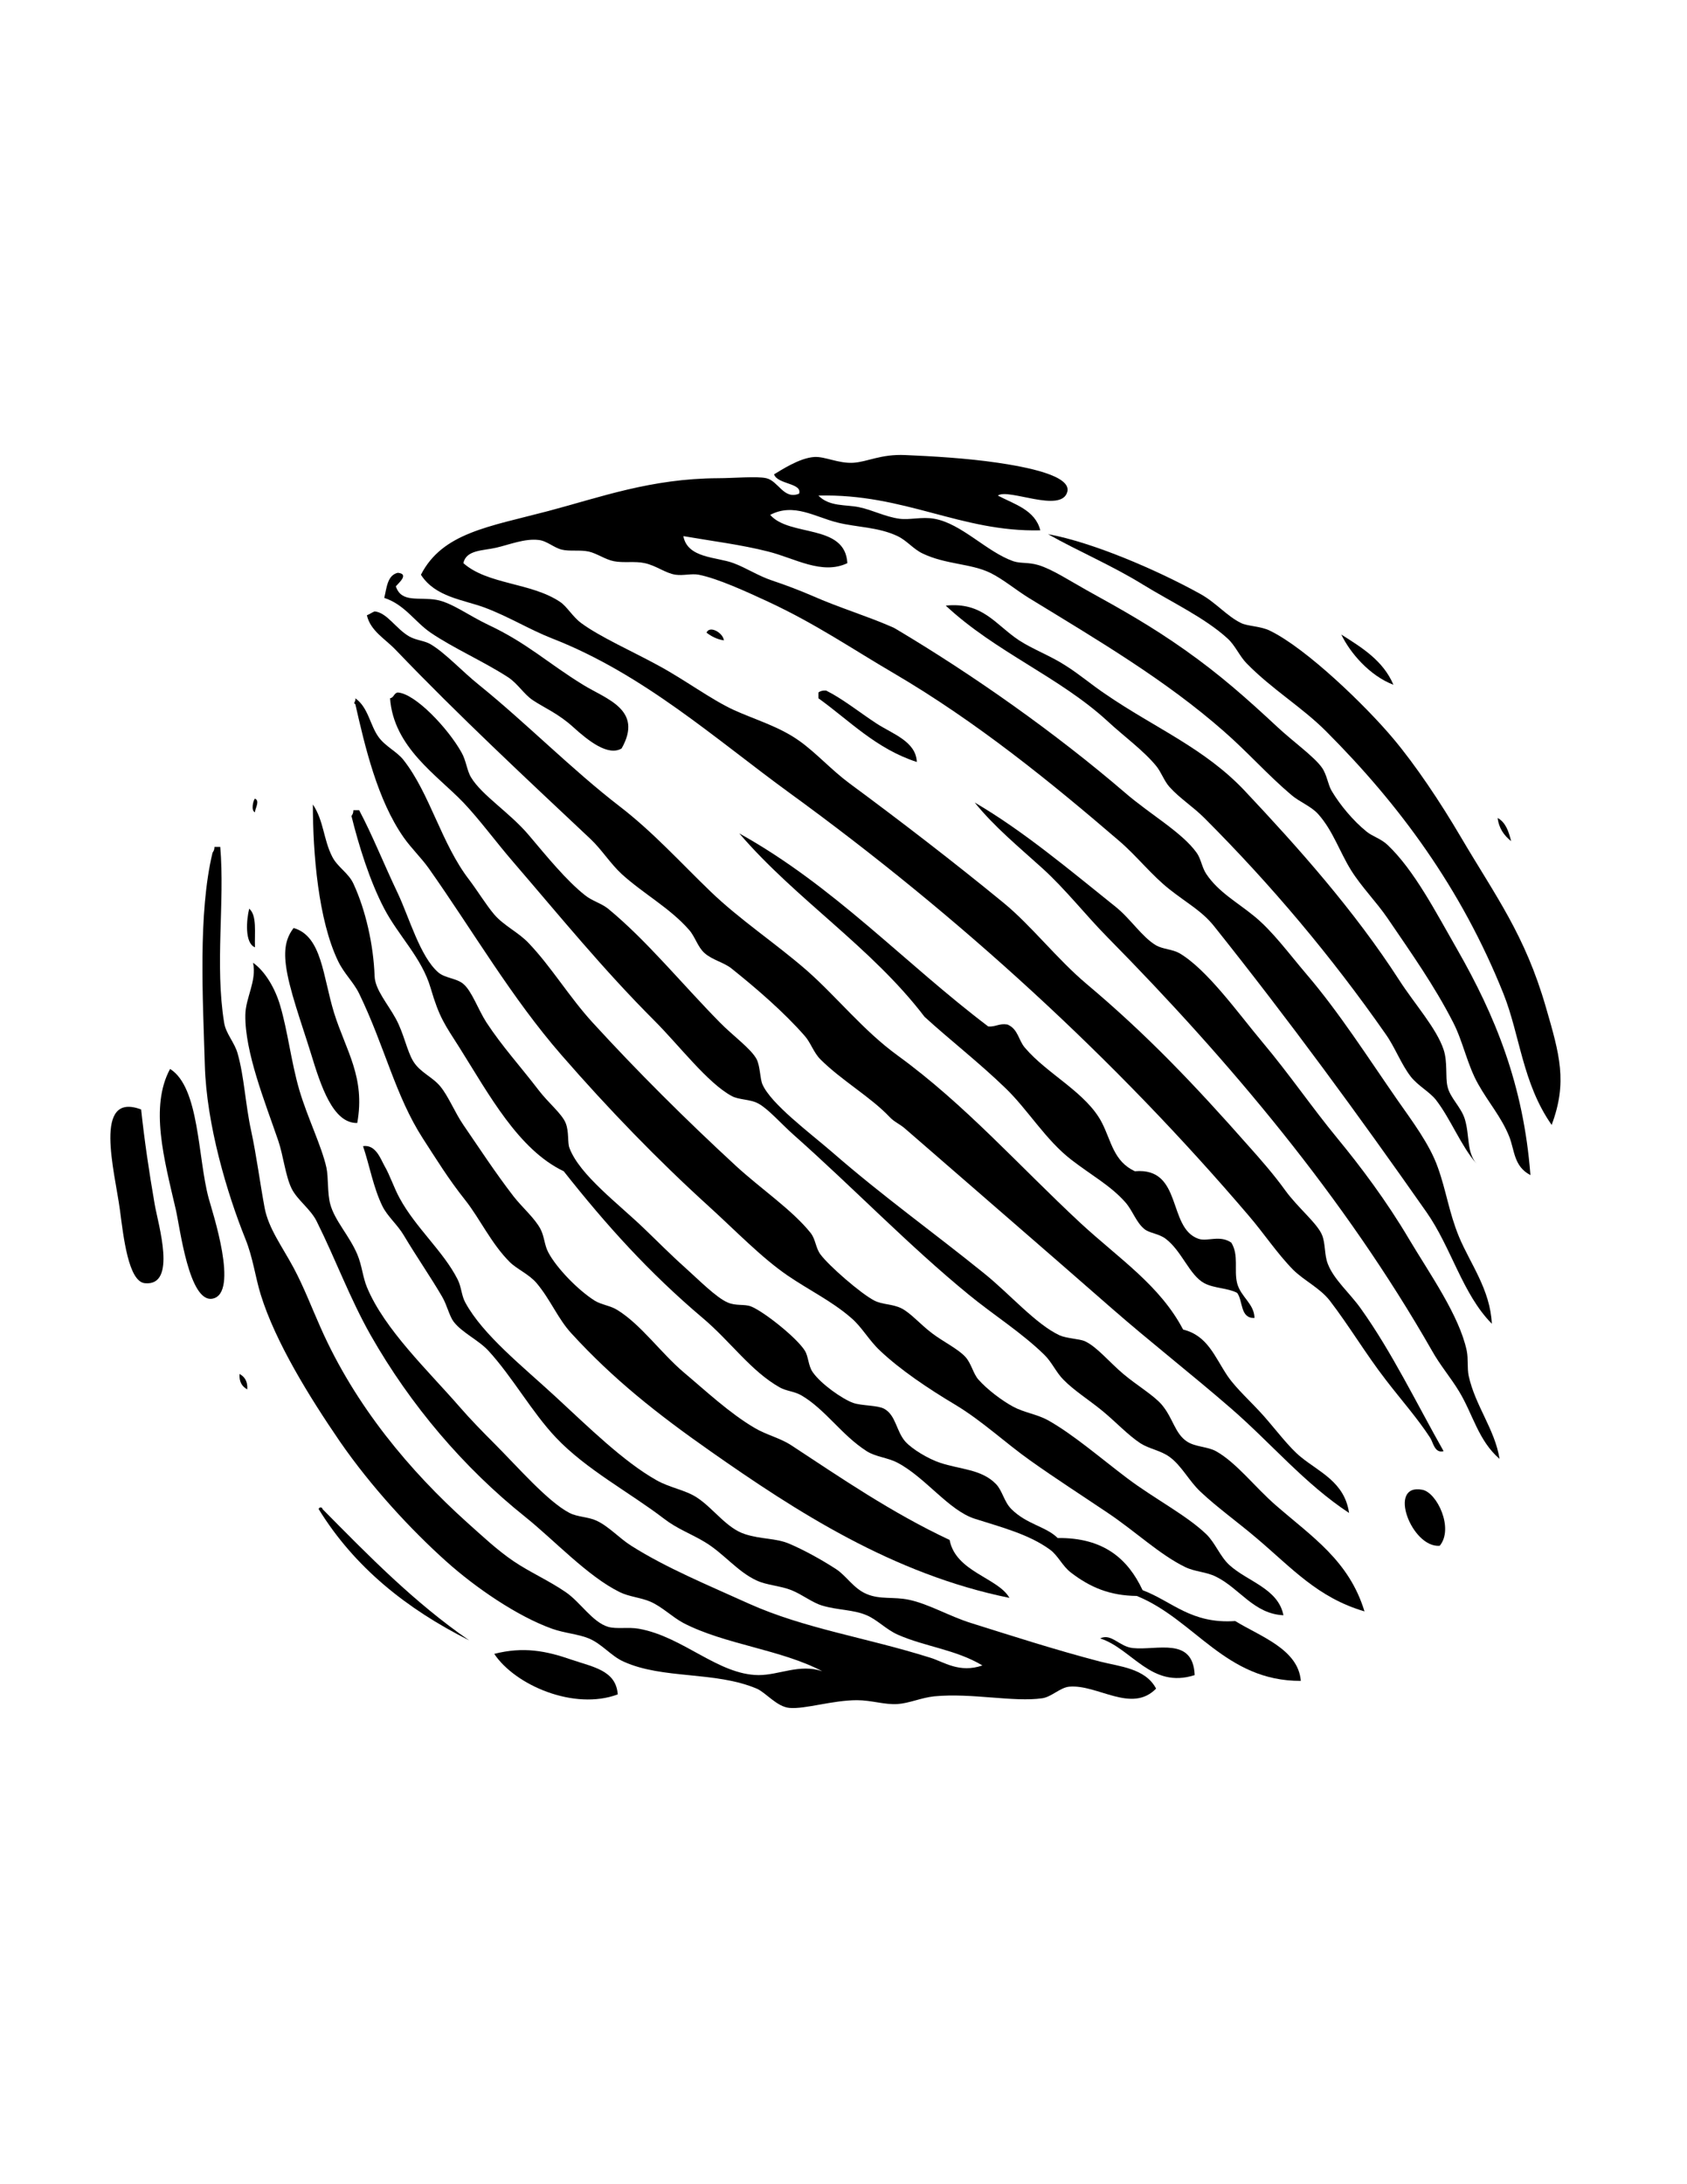 <?xml version="1.0" encoding="utf-8"?>
<!-- Generator: Adobe Illustrator 15.0.0, SVG Export Plug-In . SVG Version: 6.00 Build 0)  -->
<!DOCTYPE svg PUBLIC "-//W3C//DTD SVG 1.1//EN" "http://www.w3.org/Graphics/SVG/1.1/DTD/svg11.dtd">
<svg version="1.1" id="Layer_1" xmlns="http://www.w3.org/2000/svg" xmlns:xlink="http://www.w3.org/1999/xlink" x="0px" y="0px"
	 width="612px" height="792px" viewBox="0 0 612 792" style="enable-background:new 0 0 612 792;" xml:space="preserve">
<style type="text/css">
<![CDATA[
	.st0{fill-rule:evenodd;clip-rule:evenodd;}
]]>
</style>
<g>
	<g>
		<path class="st0" d="M362,179.7c6.1,3.2,13.5,5.2,15.4,12.6c-28.9,0.7-49.1-13.4-80.5-12.6c4,4.1,9.9,3.2,14.7,4.2
			c4.9,1,9.5,3.5,14.7,4.2c3.8,0.5,8.2-0.8,12.6,0c9.9,1.7,19,12,28.7,15.4c2.7,0.9,5.4,0.3,9.1,1.4c5,1.5,11.4,5.7,17.5,9.1
			c13.4,7.4,23.5,13.1,35.7,21.7c12.6,8.9,22.1,17.3,33.6,28c5.7,5.3,13.3,10.7,16.1,14.7c1.8,2.6,2.1,6,3.5,8.4
			c3.1,5.2,7.8,10.8,12.6,14.7c2,1.7,5.3,2.6,7.7,4.9c9.7,9.2,17.5,24.4,25.2,37.8c13.8,24.1,24.1,49.1,26.6,81.9
			c-6.1-3.2-5.7-9-7.7-14c-2.8-7-7.5-12.3-11.2-18.9c-4-7-5.5-15.4-9.1-22.4c-6.9-13.5-15.3-25.3-23.8-37.8
			c-4.1-6-9.5-11.4-13.3-17.5c-4.1-6.6-6.6-14.4-11.9-20.3c-2.6-2.9-6.8-4.4-9.8-7c-8.5-7.2-15.9-15.6-24.5-23.1
			c-21.1-18.5-45-32.6-70.7-48.3c-4.7-2.9-9.3-6.8-14-9.1c-7-3.4-16.2-3-24.5-7c-3.4-1.6-5.7-4.7-9.1-6.3
			c-6.9-3.3-14.9-3.2-21.7-4.9c-8.2-2-15.9-7.3-24.5-2.8c7.1,8.1,27.2,3.1,28,17.5c-9.2,4.4-19.1-1.8-28.7-4.2
			c-9.8-2.5-20.4-3.8-30.8-5.6c1.5,8.1,12.1,7.5,18.2,9.8c4.6,1.7,8.9,4.6,14,6.3c5.1,1.7,9.8,3.5,14.7,5.6
			c9.5,4.2,19.8,7.3,28.7,11.2c0.1,0,1.1,0.5,1.4,0.7c28.1,16.7,57.9,37.7,83.3,59.5c8.9,7.7,20.6,14.3,25.9,21.7
			c1.6,2.2,1.9,5.3,3.5,7.7c4.4,6.6,11.3,10.3,17.5,15.4c6.6,5.4,12.5,13.5,18.9,21c11.8,13.8,22.2,30.1,32.9,45.5
			c5.3,7.6,11.7,16,14.7,24.5c3.1,8.6,4,16.2,7.7,25.2c4.1,9.8,11.3,19.1,11.9,31.5c-10.7-10.8-14.7-27.7-23.8-40.6
			c-24.4-34.8-49.7-69.4-77-103.6c-4.4-5.5-9.8-8.3-16.1-13.3c-6.5-5.1-11.8-12-18.2-17.5c-24.8-21.3-51.7-43.2-81.9-60.9
			c-14.9-8.7-28.1-17.8-45.5-25.9c-8-3.7-18.2-8.4-25.2-9.8c-2.6-0.5-5.6,0.4-8.4,0c-3.6-0.5-7-3.3-11.2-4.2
			c-3.5-0.8-7.7,0-11.2-0.7c-3.1-0.6-6.1-2.8-9.1-3.5c-3.3-0.7-6.9,0-9.8-0.7s-5.4-3.2-8.4-3.5c-5.1-0.6-10.6,1.7-15.4,2.8
			c-4.6,1.1-10.9,0.7-11.9,5.6c8.8,7.8,24.5,7,35,14c2.5,1.6,4.6,5.4,7.7,7.7c6.9,5.1,18.5,10.2,28,15.4
			c9.8,5.3,19.1,12.3,27.3,16.1c7.9,3.6,16.5,6,23.8,11.2c6.1,4.3,11.6,10.5,18.2,15.4c18.3,13.5,38.2,28.8,56,43.4
			c10,8.2,19.4,20.4,30.1,29.4c22,18.5,39,36.4,58.8,58.8c4.3,4.8,9.2,10.4,13.3,16.1c4.5,6.2,11.5,11.8,13.3,16.1
			c1.3,3.2,0.8,7.2,2.1,10.5c2.2,5.7,7.9,10.5,11.9,16.1c11.3,15.8,20.2,34.3,30.1,51.8c-3.3,0.9-3.8-3.3-4.9-4.9
			c-4.7-7.2-10.5-13.7-16.1-21c-7.2-9.3-13.3-19.6-20.3-28.7c-3.6-4.6-9.4-7.3-13.3-11.2c-5.8-5.9-10.6-13.2-16.1-19.6
			c-48.3-56.6-104.8-108.4-166.6-153.3c-26.8-19.5-53-43.1-86.1-56c-8.2-3.2-15.7-7.9-24.5-11.2c-7.9-2.9-17.9-3.8-23.1-11.9
			c7.8-15.2,24.6-17.4,46.2-23.1c18.9-5,37.3-11.8,61.6-11.9c5.7,0,14-0.8,17.5,0c4.4,1,6.3,7.9,11.9,5.6c1.2-3.9-7.8-3.3-9.1-7
			c2.4-1.4,9.2-6,14.7-6.3c3.8-0.2,8.7,2.4,14,2.1c5.2-0.3,10-3.2,18.9-2.8c9.2,0.4,22.1,1.1,33.6,2.8c10.1,1.5,26.7,4.6,25.2,10.5
			C385.1,186.3,365.7,176.9,362,179.7z"/>
		<path class="st0" d="M380.2,193.7c16.2,2.9,40,13.2,55.3,21.7c5.6,3.1,9.7,8.1,14.7,10.5c2.3,1.2,7.1,1.1,10.5,2.8
			c13.4,6.5,35.1,27.6,44.8,39.2c7.9,9.4,16.8,22.6,24.5,35.7c12.6,21.4,23.2,35.3,30.8,61.6c5,17.2,7.9,27.2,2.1,42.7
			c-10.6-15.1-11.5-32.6-17.5-47.6c-15.3-38.2-37.8-68.6-64.4-95.2c-8.7-8.7-19.5-15.1-28.7-24.5c-2.6-2.6-4.2-6.6-7-9.1
			c-8.2-7.5-20.4-13.2-30.8-19.6C403.3,205,391.4,200,380.2,193.7z"/>
		<path class="st0" d="M144.3,207.7c4.3,0.4,0.3,3.7-0.7,4.9c2,6.1,8.2,3.8,14.7,4.9c5.6,1,11.7,5.7,18.9,9.1
			c14.2,6.7,21.3,13.7,34.3,21.7c8.4,5.2,22,9,14,23.1c-4.9,2.9-12.1-2.8-17.5-7.7c-5.5-5-10.5-7-14.7-9.8c-3.3-2.2-5.5-6.1-9.1-8.4
			c-9-5.8-19.6-10.4-28-16.1c-5.7-3.9-9.4-10.2-16.8-12.6C140.3,213.1,140.5,208.6,144.3,207.7z"/>
		<path class="st0" d="M489.4,548.6c-16-10.5-28.3-25.3-42.7-37.8c-14.4-12.5-29.2-24-43.4-36.4c-24.8-21.7-49.7-43.2-74.9-65.1
			c-1.9-1.7-3.9-2.4-5.6-4.2c-7-7.4-17.5-13.3-25.2-21c-2.4-2.4-3.5-6-5.6-8.4c-7.6-8.7-17.6-17.3-26.6-24.5c-2.7-2.2-7-3.1-9.8-5.6
			c-2.5-2.2-3.4-5.9-5.6-8.4c-7-8-16.6-13.1-24.5-20.3c-4.1-3.8-7.2-8.8-11.2-12.6c-23.4-22-48-44.9-70.7-68.6
			c-3.9-4.1-9.2-6.9-10.5-12.6c1-0.4,1.8-1,2.8-1.4c4.5,0.4,7.7,6.3,12.6,9.1c2.5,1.4,5.5,1.5,7.7,2.8c5.4,3.2,11.4,9.8,17.5,14.7
			c17.1,13.8,33.7,30.7,51.1,44.1c12.1,9.3,22.1,20.4,32.9,30.8c10.8,10.4,23.5,18.7,35,28.7c10.9,9.6,20.5,21.8,32.9,30.8
			c24.5,17.8,43.9,39.9,66.5,60.9c14,12.9,28.7,22.5,37.1,38.5c8.9,2.2,11.4,9.8,16.1,16.8c3.2,4.7,8.8,9.6,13.3,14.7
			c4.4,5,9.1,11.3,13.3,14.7C478.6,533.8,487.8,537.4,489.4,548.6z"/>
		<path class="st0" d="M262.6,232.2c-2.6-0.4-4.6-1.5-6.3-2.8C257.5,226.6,262.4,229.6,262.6,232.2z"/>
		<path class="st0" d="M486.6,230.1c7.6,4.8,15.2,9.5,18.9,18.2C496.8,245,489.7,236.6,486.6,230.1z"/>
		<path class="st0" d="M332.6,276.3c-14.8-4.8-24.3-14.9-35.7-23.1c0-0.7,0-1.4,0-2.1c0.6-0.5,1.6-0.8,2.8-0.7
			c6,3,12.1,7.9,18.2,11.9C323.7,266.1,332.3,268.8,332.6,276.3z"/>
		<path class="st0" d="M144.3,251.1c6.4,0.4,18.3,13.1,23.1,21.7c1.7,2.9,2,6.7,3.5,9.1c3.9,6.5,14.1,12.8,21,21
			c6.5,7.7,13.6,16.4,20.3,21.7c2.6,2.1,5.9,2.9,8.4,4.9c14,11.5,26.8,27.3,40.6,41.3c4.6,4.7,11.3,9.5,13.3,13.3
			c1.3,2.6,1.2,7.1,2.1,9.1c3.1,7.1,17.1,17.5,25.2,24.5c18.6,16.2,36.5,28.9,55.3,44.1c9.3,7.5,18.7,18.4,27.3,22.4
			c2.4,1.1,7.3,1.3,9.1,2.1c4.4,2,8.8,7.5,14,11.9c5,4.2,11,7.7,14,11.2c4.1,4.9,4.7,10.4,9.1,13.3c3,2,7.4,1.8,10.5,3.5
			c7.4,4.1,14.2,13.1,21.7,19.6c13.2,11.5,26.6,20.1,32.2,38.5c-17-5-26.2-15.6-39.2-26.6c-6.7-5.7-14.5-11.3-20.3-16.8
			c-4.1-3.8-6.8-9.4-11.2-12.6c-3.1-2.3-7.3-2.9-10.5-4.9c-4.6-3-9.1-7.9-14-11.9c-4.5-3.7-10.2-7.3-14-11.2c-2.7-2.7-4.2-6.4-7-9.1
			c-8.2-8-18.4-14.4-27.3-21.7c-21.9-17.9-41.6-38.5-63.7-58.1c-4.5-4-9-9.2-12.6-11.2c-3-1.7-7.1-1.3-9.8-2.8
			c-8.7-4.7-19-18.3-28-27.3c-18.6-18.6-33.8-37.3-51.1-57.4c-6.4-7.4-12.3-15.5-18.2-21.7c-9.6-10-25.3-20-26.6-37.8
			C142.9,253,142.9,251.3,144.3,251.1z"/>
		<path class="st0" d="M128.9,253.2c4.7,3.3,5.3,9.7,8.4,14c2.5,3.5,6.7,5.3,9.1,8.4c9.6,12.2,13.7,30.3,23.8,43.4
			c3.1,4.1,6.2,9.2,9.1,12.6c3.5,4.1,8.9,6.5,12.6,10.5c8.1,8.5,14.6,19.4,23.1,28.7c16.4,17.9,33.6,35,51.8,51.8
			c9.1,8.4,20.6,16.1,27.3,24.5c1.8,2.3,1.8,5.4,3.5,7.7c3,4.1,14.7,14.3,19.6,16.8c2.9,1.5,6.6,1.2,9.8,2.8
			c3.4,1.7,6.8,5.8,11.2,9.1c3.8,2.9,9.3,5.6,11.9,8.4c2.3,2.4,2.9,6.2,4.9,8.4c3.1,3.5,8.5,7.6,12.6,9.8c3.9,2.1,8.6,2.7,12.6,4.9
			c9.1,5.1,18.9,13.6,28.7,21c9.8,7.4,21.5,13.4,28.7,20.3c3.3,3.2,5,8.1,8.4,11.2c6.6,6,17.7,8.5,19.6,18.2
			c-10.8-0.5-15.9-9.8-24.5-14c-3.6-1.8-7.5-1.7-11.2-3.5c-9.2-4.5-18-12.9-28-19.6c-9.2-6.2-19-12.5-28-18.9
			c-9.2-6.5-17.5-14.4-27.3-20.3c-9.9-5.9-20-12.7-27.3-19.6c-4.1-3.8-6.6-8.6-10.5-11.9c-7-6.1-15.2-10-23.1-15.4
			c-9.5-6.5-19-16.4-28.7-25.2c-18.4-16.7-36.3-35.2-53.2-54.6c-18.3-21-32-44.8-48.3-67.9c-2.8-3.9-6.3-7.2-9.1-11.2
			c-9.5-13.6-14-32.9-17.5-48.3C127.9,255,129.2,254.4,128.9,253.2z"/>
		<path class="st0" d="M92.5,289.6c1.9,0.8,0,3.6,0,4.9C91,294.1,91.8,290.2,92.5,289.6z"/>
		<path class="st0" d="M353.6,291c17.5,10.2,34.5,24.5,51.1,37.8c5.4,4.3,9.6,11,14.7,14c2.5,1.4,5.9,1.4,8.4,2.8
			c10.1,5.9,21.3,21.7,30.1,32.2c10,11.9,17.9,23.6,27.3,35c8.4,10.2,17.8,22.7,25.9,36.4c7.5,12.6,18.3,27.8,21,40.6
			c0.6,3,0.1,6.3,0.7,9.1c2.4,10.9,9.5,19.4,11.2,30.1c-7.7-6.6-9.7-16.3-14.7-24.5c-3.1-5.1-6.9-9.5-9.8-14.7
			c-31.7-55.5-73.7-105.3-117.6-149.8c-8.2-8.3-15.2-17.4-23.8-25.2C369.6,307.1,360.8,299.9,353.6,291z"/>
		<path class="st0" d="M113.5,291.7c4,6,3.8,12.6,7,18.9c1.9,3.8,5.9,5.9,7.7,9.8c4.5,9.7,7.3,22.3,7.7,33.6
			c0.2,4.9,4.7,9.9,7.7,15.4c2.9,5.3,4,11.6,6.3,15.4c2.5,4.1,6.9,5.6,9.8,9.1c3,3.6,5.3,9.5,8.4,14c5.9,8.6,11.5,17.2,18.2,25.9
			c3.3,4.2,7.7,7.9,9.8,11.9c1.4,2.7,1.4,5.8,2.8,8.4c3,5.7,10.8,13.7,16.8,17.5c2.6,1.6,5.8,1.8,8.4,3.5
			c8.5,5.3,15.5,15.3,23.8,22.4c8.1,6.8,16.7,14.9,25.9,20.3c4.2,2.5,9.2,3.6,13.3,6.3c18,11.8,36.3,24.4,57.4,34.3
			c2.2,11.6,17.6,13.7,21.7,21c-42.3-8.6-77.4-31.4-108.5-53.2c-19.4-13.6-35.2-26.1-50.4-42.7c-4.9-5.3-7.5-12.1-12.6-18.2
			c-2.8-3.3-7.2-5.1-9.8-7.7c-6.7-6.7-10.8-15.7-16.1-22.4c-6.2-7.8-10.4-14.7-15.4-22.4c-10-15.5-13.8-33.3-23.1-52.5
			c-2.1-4.3-5.4-7.1-7.7-11.9C115.5,333.6,113.5,309.6,113.5,291.7z"/>
		<path class="st0" d="M128.2,293.8c0.7,0,1.4,0,2.1,0c4.7,8.8,8.9,19.4,14,30.1c4.2,8.9,8.1,23,14.7,28.7c2.4,2.1,6.7,2.1,9.1,4.2
			c3.1,2.6,5.3,9.2,8.4,14c5.8,8.8,12,15.5,18.9,24.5c3.6,4.7,8.4,8.5,9.8,11.9c1.3,3.2,0.6,7.1,1.4,9.1
			c3.7,9.8,17.8,20.2,27.3,29.4c4.3,4.1,9.1,9,14.7,14c4.8,4.3,11.2,10.8,15.4,12.6c3,1.3,6,0.5,8.4,1.4
			c4.6,1.8,16.7,11.4,19.6,16.1c1.3,2.1,1.2,5.4,2.8,7.7c3,4.4,11,9.9,14.7,11.2c3.2,1.1,8.7,0.8,11.2,2.1c4.3,2.3,4.4,8.1,7.7,11.9
			c2.5,2.8,8.4,6.3,12.6,7.7c7.5,2.5,15,2.3,20.3,7.7c2.4,2.5,2.9,6.4,5.6,9.1c5.6,5.6,12.6,6.3,16.8,10.5
			c16.7-0.2,25.5,7.6,30.8,18.9c10.8,4.1,17.6,12.3,33.6,11.2c9.1,5.6,22.9,10.2,23.8,21.7c-27.4,0.1-38.4-22.2-59.5-30.8
			c-9.9-0.1-17-3.2-23.8-8.4c-3.2-2.4-4.7-6.2-7.7-8.4c-7.7-5.6-17.6-8.1-27.3-11.2c-9.4-3-17.9-15-28-20.3
			c-3.6-1.9-7.9-2.1-11.2-4.2c-9.2-5.9-15-15.2-23.8-20.3c-2.5-1.4-5.4-1.5-7.7-2.8c-10.5-5.9-17.9-16.7-28-25.2
			c-19.5-16.5-34.9-33.6-50.4-53.2c-16.4-7.8-27.1-27.8-37.8-44.8c-5.4-8.5-7.3-10.8-10.5-21.7c-3.2-10.9-11.6-18.8-16.8-28.7
			c-5.3-10.1-9.3-23.1-11.9-33.6C127.9,295.3,128.2,294.8,128.2,293.8z"/>
		<path class="st0" d="M543.3,296.6c2.9,1.6,4,4.8,4.9,8.4C545.7,303,543.8,300.5,543.3,296.6z"/>
		<path class="st0" d="M268.2,302.2c34.4,19.1,59.9,47,90.3,70c2.8,0.2,3.9-1.2,7-0.7c3.9,1.7,3.9,5.6,6.3,8.4
			c8.1,9.6,22.4,16.3,28,27.3c3.4,6.7,4.2,13.9,11.9,17.5c17.5-1.5,11.7,20.6,23.1,24.5c3.2,1.1,7.8-1.5,11.9,1.4
			c2.8,4.6,0.9,9.9,2.1,14.7c1.3,5,6.2,7.4,6.3,12.6c-5.3,0.2-4.1-6.2-6.3-9.1c-3.4-1.8-8.3-1.6-11.9-3.5c-5.4-2.9-8.1-11.6-14-16.1
			c-2.5-1.9-5.8-2-7.7-3.5c-3.1-2.5-4.3-6.8-7-9.8c-5.3-6-12.5-9.9-19.6-15.4c-9.3-7.2-15.7-18.1-23.8-25.9
			c-9.6-9.3-20.2-17.5-29.4-25.9C316.1,343.4,288.8,326.2,268.2,302.2z"/>
		<path class="st0" d="M298.3,606c-15-7.9-35.4-9.7-50.4-17.5c-4.1-2.2-7.6-5.8-11.9-7.7c-3.4-1.5-7.8-1.8-11.2-3.5
			c-11.6-5.7-23.7-18.8-34.3-27.3c-22.3-17.8-41.6-40.5-56-65.8c-7.6-13.4-12.8-27.7-19.6-41.3c-2.2-4.5-7-7.7-9.1-11.9
			c-2.3-4.7-3-12-4.9-17.5c-4.8-14-12.1-32-11.9-45.5c0.1-6.3,4.2-12.3,2.8-18.9c4.4,3.1,8,9.3,9.8,15.4c2.8,9.4,4,20.5,7,30.8
			c3,10.1,8,20.1,9.8,28c0.8,3.7,0.3,9.2,1.4,13.3c1.6,6,6.9,11.4,9.8,18.2c1.7,4,2,8.3,3.5,11.9c6.3,15.3,22.3,30.4,33.6,43.4
			c3.9,4.5,8.4,9.1,12.6,13.3c8.5,8.5,19.4,21.1,27.3,25.2c2.9,1.5,6.8,1.4,9.8,2.8c4.5,2.1,8.3,6.4,12.6,9.1
			c12.6,8,27.9,14.3,42.7,21c20.3,9.1,42.3,12.2,65.8,19.6c4.9,1.5,10.5,5.7,18.9,2.8c-9.7-5.8-20.9-6.8-30.8-11.2
			c-4.2-1.9-7.4-5.4-11.2-7c-4.9-2.1-10.4-1.8-16.1-3.5c-3.7-1.1-7.2-4-11.2-5.6c-4-1.6-9-1.8-12.6-3.5c-7-3.2-12-9.9-18.9-14
			c-5-3-9.9-4.7-14.7-8.4c-12.4-9.5-28.2-17.8-39.2-29.4c-8.8-9.3-15.7-21.9-24.5-31.5c-3.6-3.9-9.5-6.5-12.6-10.5
			c-1.6-2.1-2.4-6-4.2-9.1c-4.2-7.2-9.1-14.2-14-22.4c-2.2-3.7-5.9-6.8-7.7-10.5c-3.3-6.8-4.6-14.6-7-21.7c4.6-0.7,6.4,4.7,7.7,7
			c2.1,3.6,3.5,8.1,5.6,11.9c5.8,10.7,15.9,19.3,21,29.4c1.4,2.7,1.4,5.9,2.8,8.4c6.4,11.8,21,23.3,32.9,34.3
			c11.7,10.8,24.5,23.4,36.4,30.1c4.9,2.8,10.4,3.5,14.7,6.3c6,3.9,10.8,11.2,17.5,13.3c5.8,1.9,11.3,1.4,16.1,3.5
			c5.4,2.3,11.7,5.8,16.8,9.1c3.9,2.5,6.4,7.1,11.2,9.1c4.9,2.1,9.8,0.9,15.4,2.1c7.1,1.5,14.7,6,22.4,8.4c15,4.7,30.1,9.6,46.9,14
			c7,1.8,16.4,2.4,20.3,9.8c-8.9,9.1-21.2-1.6-31.5-0.7c-3.3,0.3-6.4,3.7-9.8,4.2c-10.4,1.5-25.4-2-39.2-0.7
			c-4.7,0.5-9,2.5-13.3,2.8c-4.7,0.3-9.5-1.4-14.7-1.4c-8.9,0-18.8,3.3-24.5,2.8c-4.6-0.4-8.6-5.6-11.9-7c-15.2-6.4-34-3.3-48.3-9.8
			c-4.5-2-7.8-6.4-12.6-8.4c-3.9-1.6-8.8-1.9-13.3-3.5c-12.6-4.5-27.8-14.9-38.5-24.5c-12.7-11.4-27.1-26.9-38.5-43.4
			c-11.1-16.2-23.4-36.1-28.7-53.2c-2-6.4-2.8-13.4-5.6-20.3c-6.6-16.4-14.1-41.4-14.7-63c-0.7-24-2.5-55,2.8-77
			c0.4-0.6,0.7-1.1,0.7-2.1c0.7,0,1.4,0,2.1,0c1.7,20-2,42.7,1.4,63.7c0.6,4,3.8,7.2,4.9,11.2c2.4,8.4,2.8,18.4,4.9,28
			c2,9.3,3.2,18.9,4.9,28c1.4,7.4,6.3,13.9,10.5,21.7c3.7,6.9,6.8,15,9.8,21.7c12.6,28.5,32.5,52.1,53.2,70.7c5.6,5,10.9,10,16.8,14
			c5.9,4,12.6,6.9,18.9,11.2c5.3,3.6,9.7,10.9,15.4,12.6c3.1,0.9,7.3,0,11.2,0.7c16.1,2.9,28.7,16.7,43.4,16.8
			C282.7,607.4,290.1,603.2,298.3,606z"/>
		<path class="st0" d="M90.4,329.5c2.9,2.4,1.9,8.9,2.1,14C88.7,342,89.4,333.5,90.4,329.5z"/>
		<path class="st0" d="M129.6,407.2c-8.8,0.2-13.2-13.4-16.8-25.2c-3.4-11-8.1-23.7-9.1-32.2c-0.8-6.4,0.4-10.1,2.8-13.3
			c10.3,2.9,10.6,17.5,14.7,30.8C125.5,381,132.6,390.6,129.6,407.2z"/>
		<path class="st0" d="M61.7,387.6c10.7,6.7,10,32.1,14,46.9c1.3,4.8,11.2,34.5,1.4,36.4c-8.5,1.6-11.8-25.7-13.3-32.2
			C59.5,420.2,54.3,401.3,61.7,387.6z"/>
		<path class="st0" d="M51.2,402.3c1.2,11.2,2.8,22.1,4.9,34.3c1.3,7.5,8.2,29.8-3.5,28.7c-6-0.5-7.8-16.7-9.1-26.6
			C41.6,424.6,33.6,395.7,51.2,402.3z"/>
		<path class="st0" d="M86.9,498.2c1.8,1,3,2.6,2.8,5.6C87.9,502.8,86.7,501.2,86.9,498.2z"/>
		<path class="st0" d="M522.3,560.5c-10.2,0.9-19.2-22.8-6.3-20.3C521.3,541.2,527.5,554.2,522.3,560.5z"/>
		<path class="st0" d="M115.6,547.2c0.2-0.9,1.4-0.7,1.4,0c16.7,16.9,33.3,33.9,53.2,47.6C147.5,583.4,128.6,568.3,115.6,547.2z"/>
		<path class="st0" d="M399.1,594.1c4.1-2,6.9,3,11.9,3.5c8.8,0.9,21.8-4.2,22.4,9.8C417.6,612.5,410.7,597.8,399.1,594.1z"/>
		<path class="st0" d="M224.1,614.4c-15.8,5.9-37.2-3.3-44.8-14.7c10.6-2.7,18.8-1.1,28,2.1C215.2,604.5,223.5,605.7,224.1,614.4z"
			/>
		<path class="st0" d="M343.1,219.6c13.4-1.4,18,6.9,26.6,12.6c5.1,3.3,11.4,5.6,16.8,9.1c5.1,3.2,9.6,7.1,14.7,10.5
			c17.8,12.2,35.8,19.5,50.4,35c19.2,20.4,39.6,43.2,56,68.6c5.6,8.7,13.5,17.4,16.1,25.2c1.5,4.5,0.6,9.9,1.4,13.3
			c0.9,4.2,4.9,7.4,6.3,11.9c1.8,5.9,0.6,11.9,4.2,16.1c-5.5-6.2-9.4-16.3-14.7-23.1c-2.4-3-6.4-5-9.1-8.4
			c-3.5-4.5-5.7-10.6-9.1-15.4c-19.7-28.2-41.4-54-65.8-78.4c-4.1-4.1-8.9-7.1-12.6-11.2c-2-2.2-3-5.4-4.9-7.7
			c-4.6-5.6-11.8-10.8-17.5-16.1C384.3,245.4,361.2,236.5,343.1,219.6z"/>
	</g>
</g>
</svg>
